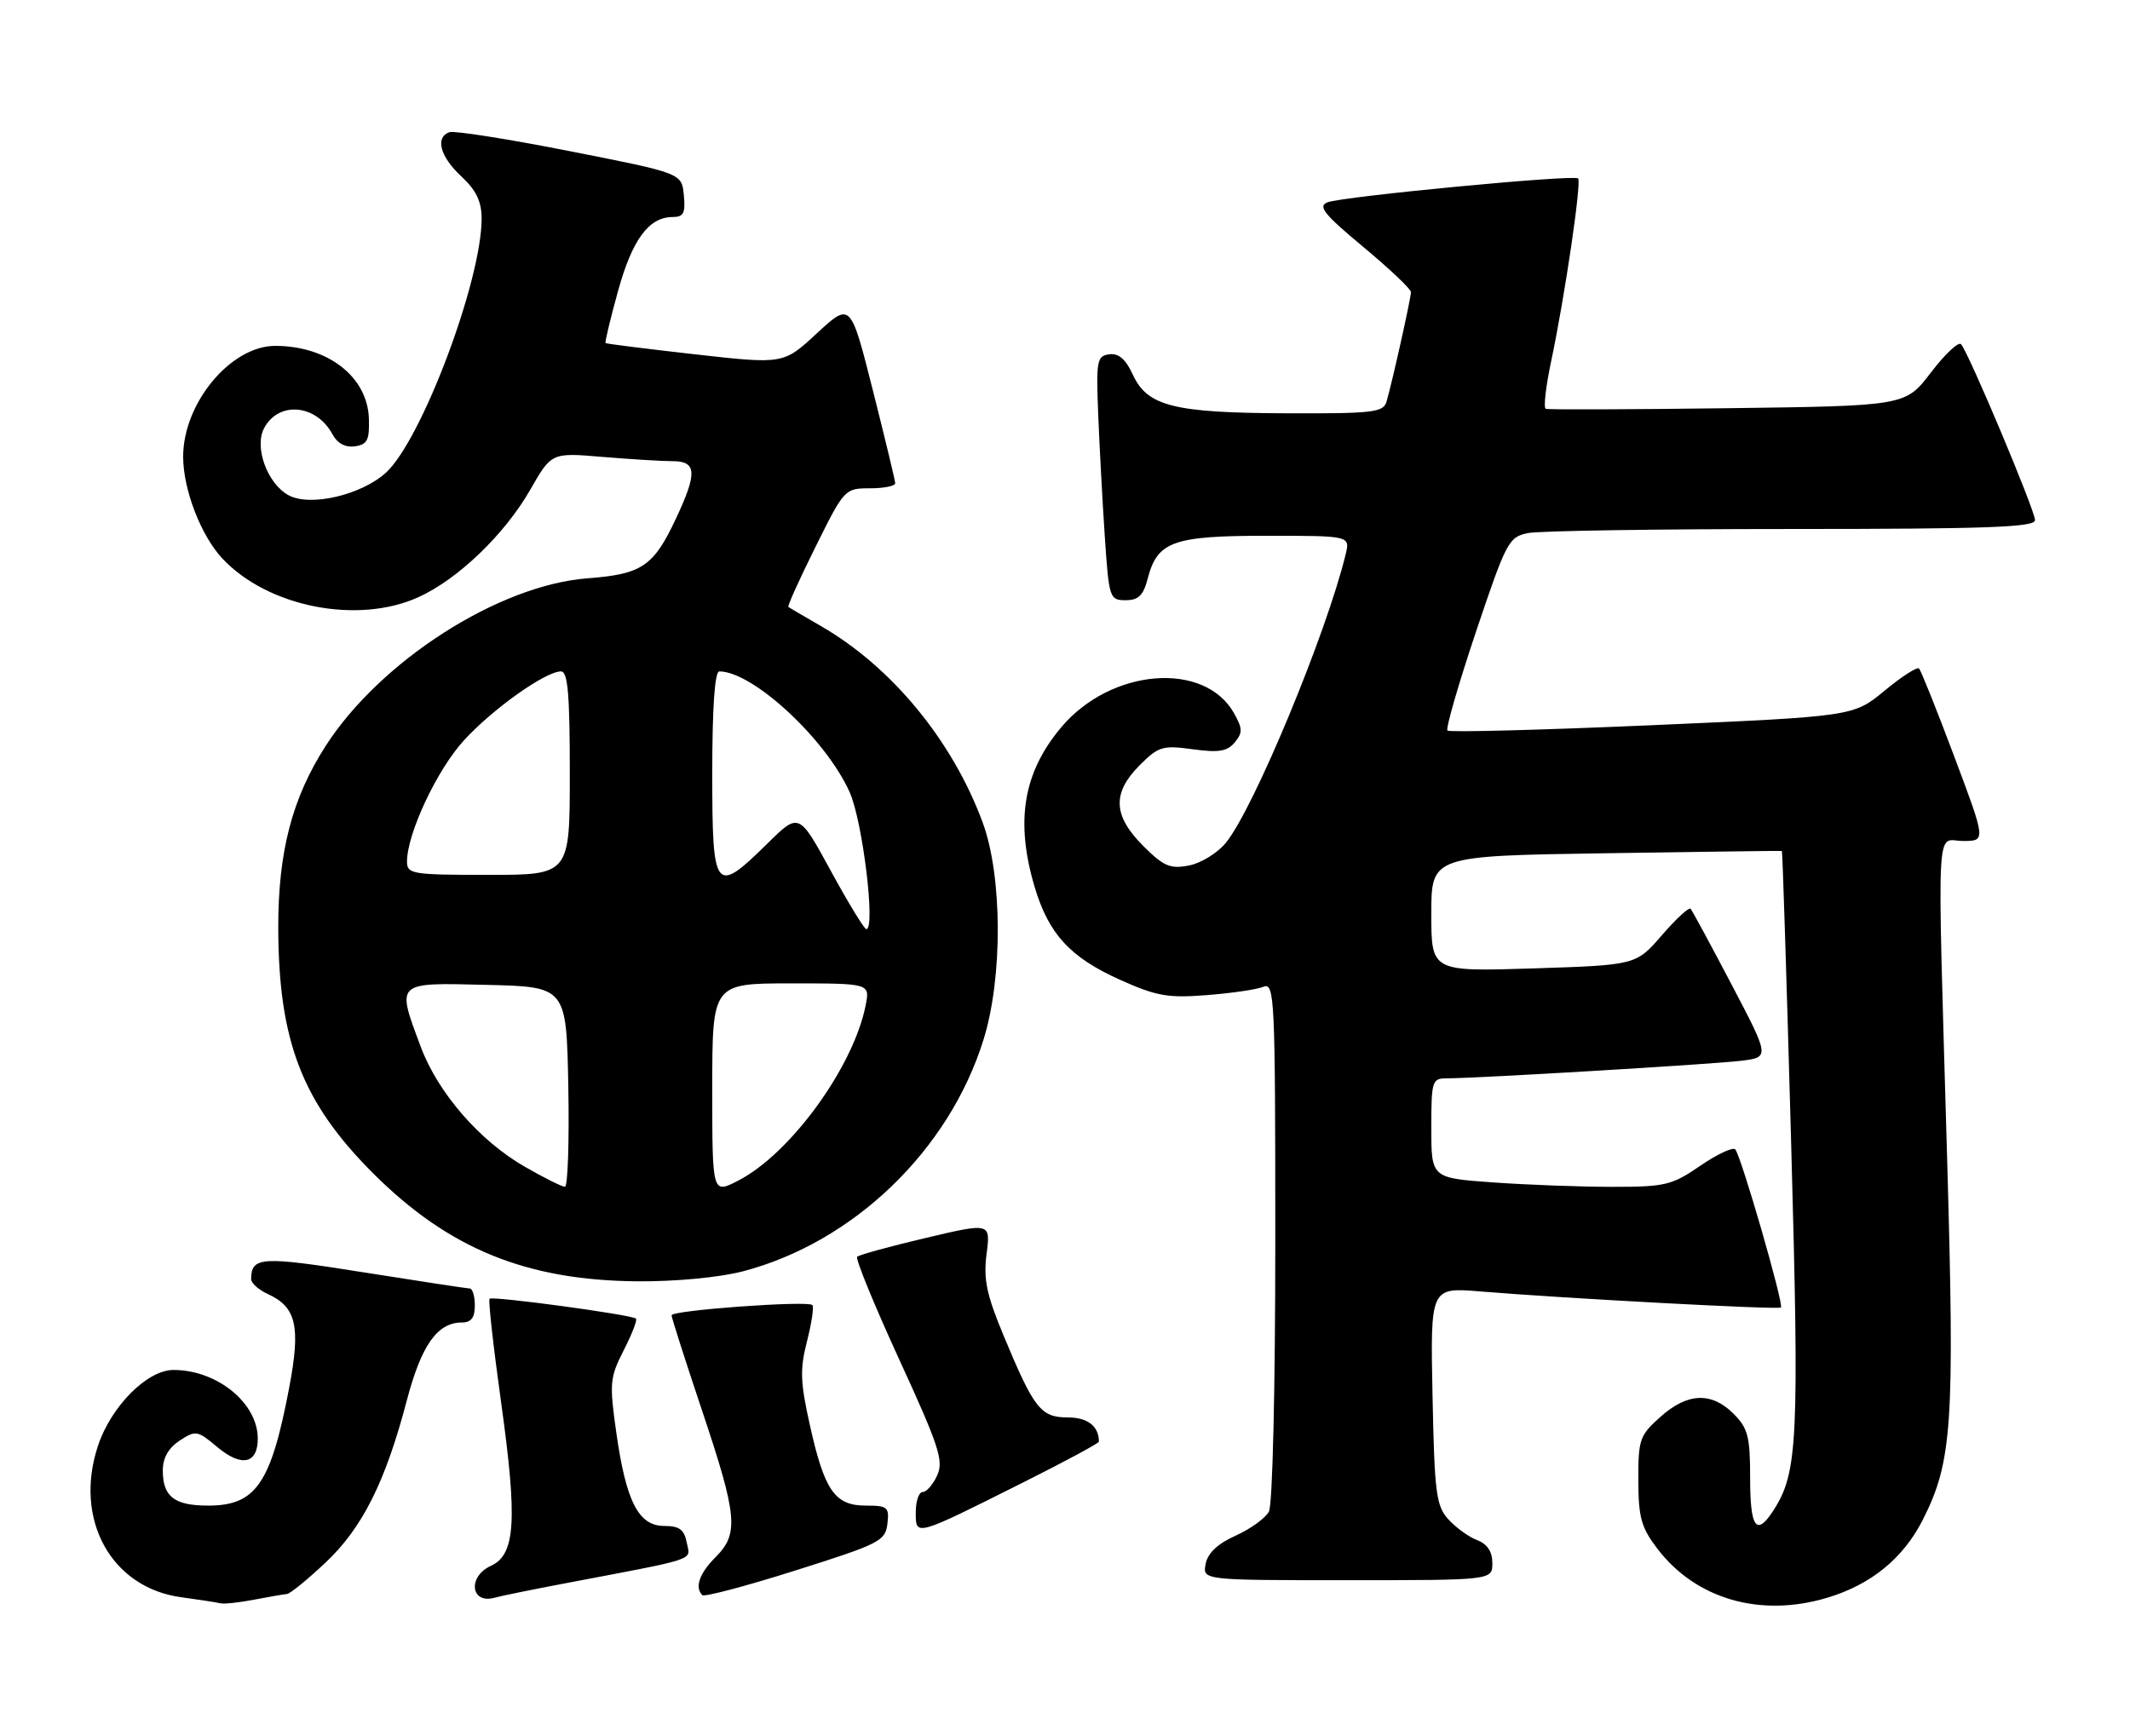<?xml version="1.0" encoding="UTF-8" standalone="no"?>
<!DOCTYPE svg PUBLIC "-//W3C//DTD SVG 1.1//EN" "http://www.w3.org/Graphics/SVG/1.1/DTD/svg11.dtd" >
<svg xmlns="http://www.w3.org/2000/svg" xmlns:xlink="http://www.w3.org/1999/xlink" version="1.1" viewBox="0 0 314 256">
 <g >
 <path fill="currentColor"
d=" M 42.29 235.04 C 42.73 235.02 45.26 232.97 47.91 230.48 C 53.38 225.37 56.81 218.55 59.97 206.50 C 62.12 198.33 64.47 195.00 68.11 195.00 C 69.46 195.00 70.00 194.28 70.00 192.50 C 70.00 191.12 69.66 190.00 69.25 189.99 C 68.84 189.98 61.75 188.90 53.50 187.59 C 38.52 185.21 37.06 185.29 37.02 188.59 C 37.01 189.19 38.13 190.19 39.51 190.82 C 43.69 192.73 44.34 195.60 42.64 204.57 C 39.95 218.76 37.73 222.00 30.70 222.00 C 25.70 222.00 24.00 220.69 24.00 216.82 C 24.00 214.97 24.83 213.51 26.48 212.42 C 28.85 210.87 29.11 210.91 32.01 213.35 C 35.59 216.36 38.00 215.86 38.00 212.12 C 38.00 206.88 32.01 202.00 25.57 202.00 C 21.70 202.00 16.37 207.36 14.44 213.19 C 10.84 224.03 16.39 234.12 26.71 235.51 C 29.34 235.87 31.94 236.27 32.47 236.40 C 33.01 236.54 35.26 236.30 37.47 235.87 C 39.69 235.44 41.86 235.07 42.29 235.04 Z  M 269.39 235.58 C 275.83 233.65 280.57 229.77 283.44 224.12 C 287.80 215.51 288.17 210.08 287.04 170.76 C 285.57 119.21 285.33 124.00 289.39 124.00 C 292.77 124.00 292.77 124.00 288.09 111.54 C 285.52 104.69 283.18 98.85 282.90 98.57 C 282.62 98.29 280.33 99.76 277.81 101.85 C 273.23 105.63 273.23 105.63 243.56 106.93 C 227.24 107.64 213.66 108.00 213.38 107.72 C 213.10 107.44 214.99 100.91 217.57 93.20 C 222.05 79.86 222.41 79.17 225.26 78.60 C 226.90 78.27 244.39 78.00 264.12 78.00 C 292.93 78.00 300.00 77.74 300.00 76.70 C 300.00 75.27 290.20 51.96 289.09 50.75 C 288.71 50.34 286.72 52.22 284.65 54.93 C 280.90 59.85 280.90 59.85 254.70 60.19 C 240.29 60.38 228.22 60.42 227.87 60.28 C 227.52 60.14 227.88 56.99 228.67 53.26 C 230.67 43.81 233.17 26.84 232.64 26.31 C 232.04 25.71 197.98 28.96 195.70 29.83 C 194.23 30.40 195.16 31.57 200.95 36.39 C 204.83 39.62 208.00 42.62 208.00 43.07 C 208.00 43.97 205.20 56.53 204.39 59.25 C 203.92 60.81 202.35 60.99 189.68 60.94 C 173.03 60.88 169.14 59.90 167.00 55.24 C 165.95 52.96 164.91 52.06 163.53 52.24 C 161.71 52.48 161.58 53.16 161.89 61.00 C 162.08 65.67 162.51 73.78 162.86 79.00 C 163.48 88.23 163.57 88.50 165.94 88.50 C 167.84 88.50 168.55 87.80 169.20 85.29 C 170.62 79.83 172.93 79.00 186.74 79.00 C 199.04 79.00 199.04 79.00 198.37 81.75 C 195.55 93.38 184.83 119.23 180.73 124.25 C 179.51 125.76 177.05 127.28 175.27 127.62 C 172.50 128.15 171.55 127.75 168.52 124.72 C 164.07 120.27 163.93 116.92 168.01 112.83 C 170.79 110.05 171.41 109.87 175.84 110.48 C 179.66 111.00 180.92 110.80 182.02 109.47 C 183.20 108.05 183.19 107.42 181.92 105.17 C 177.58 97.43 163.79 98.53 156.47 107.21 C 150.84 113.89 149.64 121.05 152.52 130.77 C 154.59 137.72 157.76 141.17 165.11 144.47 C 170.48 146.88 172.18 147.18 177.90 146.73 C 181.53 146.45 185.29 145.90 186.25 145.50 C 187.90 144.83 188.00 147.00 188.00 182.96 C 188.00 204.85 187.60 221.88 187.06 222.89 C 186.54 223.85 184.34 225.45 182.16 226.43 C 179.49 227.63 178.04 229.00 177.73 230.61 C 177.28 233.00 177.28 233.00 198.64 233.00 C 220.00 233.00 220.00 233.00 220.00 230.48 C 220.00 228.78 219.26 227.67 217.75 227.09 C 216.51 226.62 214.60 225.23 213.50 224.01 C 211.71 222.03 211.47 220.13 211.18 205.81 C 210.86 189.82 210.86 189.82 218.18 190.42 C 230.83 191.46 262.19 193.14 262.54 192.79 C 263.00 192.33 256.63 170.30 255.80 169.47 C 255.44 169.11 253.12 170.20 250.64 171.90 C 246.48 174.76 245.50 175.00 237.72 175.00 C 233.09 175.00 225.19 174.71 220.15 174.35 C 211.00 173.70 211.00 173.70 211.00 166.35 C 211.00 159.39 211.12 159.00 213.25 159.00 C 217.59 159.01 252.54 156.92 256.69 156.41 C 260.89 155.89 260.89 155.89 255.28 145.20 C 252.19 139.31 249.47 134.28 249.23 134.00 C 248.99 133.72 247.08 135.48 244.99 137.90 C 241.18 142.30 241.18 142.30 226.09 142.79 C 211.00 143.27 211.00 143.27 211.00 134.74 C 211.00 126.20 211.00 126.20 236.75 125.81 C 250.91 125.59 262.58 125.44 262.68 125.47 C 262.78 125.50 263.39 144.77 264.04 168.29 C 265.26 212.49 265.04 217.16 261.41 222.75 C 258.92 226.59 258.00 225.29 258.00 217.95 C 258.00 211.81 257.69 210.60 255.55 208.45 C 252.29 205.20 248.75 205.36 244.77 208.92 C 241.71 211.65 241.50 212.26 241.52 218.27 C 241.53 223.75 241.95 225.24 244.32 228.35 C 250.00 235.80 259.53 238.55 269.39 235.58 Z  M 83.00 233.52 C 103.30 229.66 101.76 230.17 101.24 227.46 C 100.87 225.53 100.15 225.00 97.91 225.00 C 94.13 225.00 92.29 221.40 90.85 211.21 C 89.82 203.95 89.90 203.12 91.94 199.11 C 93.15 196.74 93.97 194.64 93.76 194.43 C 93.19 193.86 72.60 191.07 72.17 191.50 C 71.96 191.70 72.74 198.67 73.90 206.99 C 76.29 224.18 75.98 229.23 72.39 230.87 C 68.90 232.46 69.37 236.58 72.93 235.58 C 73.79 235.33 78.33 234.41 83.00 233.52 Z  M 130.82 224.69 C 131.11 222.22 130.85 222.00 127.62 222.00 C 123.07 222.00 121.53 219.78 119.39 210.13 C 117.97 203.78 117.91 201.88 118.97 197.76 C 119.65 195.08 120.01 192.68 119.76 192.43 C 119.07 191.74 99.00 193.20 99.00 193.94 C 99.00 194.29 101.03 200.62 103.50 208.00 C 108.71 223.54 108.95 226.14 105.50 229.59 C 103.11 231.98 102.38 234.05 103.53 235.20 C 103.83 235.50 110.02 233.86 117.28 231.56 C 129.66 227.65 130.52 227.22 130.82 224.69 Z  M 150.86 218.57 C 156.99 215.50 162.00 212.80 162.00 212.57 C 162.00 210.30 160.34 209.00 157.42 209.00 C 153.43 209.00 152.44 207.73 147.97 196.99 C 145.43 190.89 144.96 188.64 145.44 184.89 C 146.03 180.28 146.03 180.28 136.45 182.54 C 131.18 183.78 126.64 185.03 126.36 185.31 C 126.08 185.59 128.87 192.41 132.56 200.45 C 138.43 213.23 139.14 215.40 138.16 217.54 C 137.55 218.89 136.58 220.00 136.02 220.00 C 135.46 220.00 135.00 221.34 135.00 222.98 C 135.00 226.57 134.79 226.63 150.86 218.57 Z  M 109.47 187.47 C 125.81 183.21 139.96 169.58 145.01 153.22 C 147.84 144.07 147.77 129.17 144.87 121.29 C 140.42 109.22 131.47 98.34 121.03 92.32 C 118.54 90.88 116.37 89.61 116.22 89.49 C 116.06 89.37 117.86 85.38 120.22 80.64 C 124.46 72.09 124.54 72.00 128.25 72.00 C 130.31 72.00 131.99 71.66 131.97 71.25 C 131.96 70.84 130.47 64.66 128.67 57.53 C 125.39 44.56 125.39 44.56 120.44 49.13 C 115.50 53.71 115.50 53.71 102.50 52.25 C 95.35 51.44 89.40 50.70 89.27 50.58 C 89.15 50.47 89.97 47.03 91.10 42.94 C 93.20 35.32 95.65 32.00 99.17 32.00 C 100.77 32.00 101.07 31.41 100.81 28.77 C 100.50 25.54 100.50 25.54 84.00 22.29 C 74.92 20.50 66.94 19.24 66.25 19.49 C 64.11 20.26 64.87 23.08 68.00 26.00 C 70.21 28.06 71.00 29.71 71.00 32.24 C 71.00 41.39 62.15 64.89 56.90 69.69 C 53.29 72.98 45.76 74.75 42.57 73.04 C 39.42 71.35 37.43 65.93 38.94 63.12 C 41.10 59.08 46.65 59.61 49.04 64.08 C 49.74 65.38 50.93 66.01 52.32 65.81 C 54.15 65.55 54.48 64.89 54.38 61.73 C 54.19 55.56 48.32 51.00 40.57 51.00 C 34.01 51.00 27.00 59.44 27.00 67.34 C 27.00 72.18 29.62 78.98 32.79 82.36 C 39.49 89.51 52.74 92.12 61.69 88.05 C 67.50 85.42 74.41 78.78 78.15 72.24 C 81.30 66.73 81.30 66.73 88.80 67.37 C 92.93 67.71 97.58 68.00 99.15 68.00 C 102.72 68.00 102.82 69.72 99.63 76.50 C 96.34 83.51 94.64 84.66 86.63 85.27 C 73.52 86.26 56.05 97.45 47.98 110.03 C 43.05 117.72 41.00 125.63 41.02 136.84 C 41.07 153.55 44.54 162.54 55.00 173.00 C 66.14 184.13 77.60 188.81 94.04 188.93 C 99.62 188.97 106.02 188.36 109.47 187.47 Z  M 105.00 160.52 C 105.00 145.00 105.00 145.00 116.62 145.00 C 128.25 145.00 128.25 145.00 127.61 148.25 C 125.81 157.36 116.47 170.19 108.77 174.11 C 105.00 176.04 105.00 176.04 105.00 160.52 Z  M 77.39 172.05 C 70.71 168.22 64.57 161.15 62.03 154.36 C 58.42 144.69 58.20 144.89 71.75 145.22 C 83.50 145.50 83.50 145.50 83.78 160.25 C 83.93 168.36 83.70 175.00 83.28 174.99 C 82.85 174.99 80.20 173.66 77.39 172.05 Z  M 122.47 128.40 C 117.78 119.79 117.78 119.79 113.11 124.40 C 105.38 132.01 105.00 131.52 105.00 114.00 C 105.00 104.28 105.37 99.00 106.04 99.00 C 110.99 99.00 121.78 109.01 125.26 116.82 C 127.18 121.14 129.10 137.00 127.71 137.00 C 127.41 137.00 125.05 133.13 122.47 128.40 Z  M 60.00 127.04 C 60.00 122.93 64.43 113.48 68.39 109.17 C 72.64 104.52 80.41 99.00 82.70 99.00 C 83.71 99.00 84.00 102.33 84.00 114.00 C 84.00 129.00 84.00 129.00 72.00 129.00 C 60.74 129.00 60.00 128.88 60.00 127.04 Z "/>
</g>
</svg>